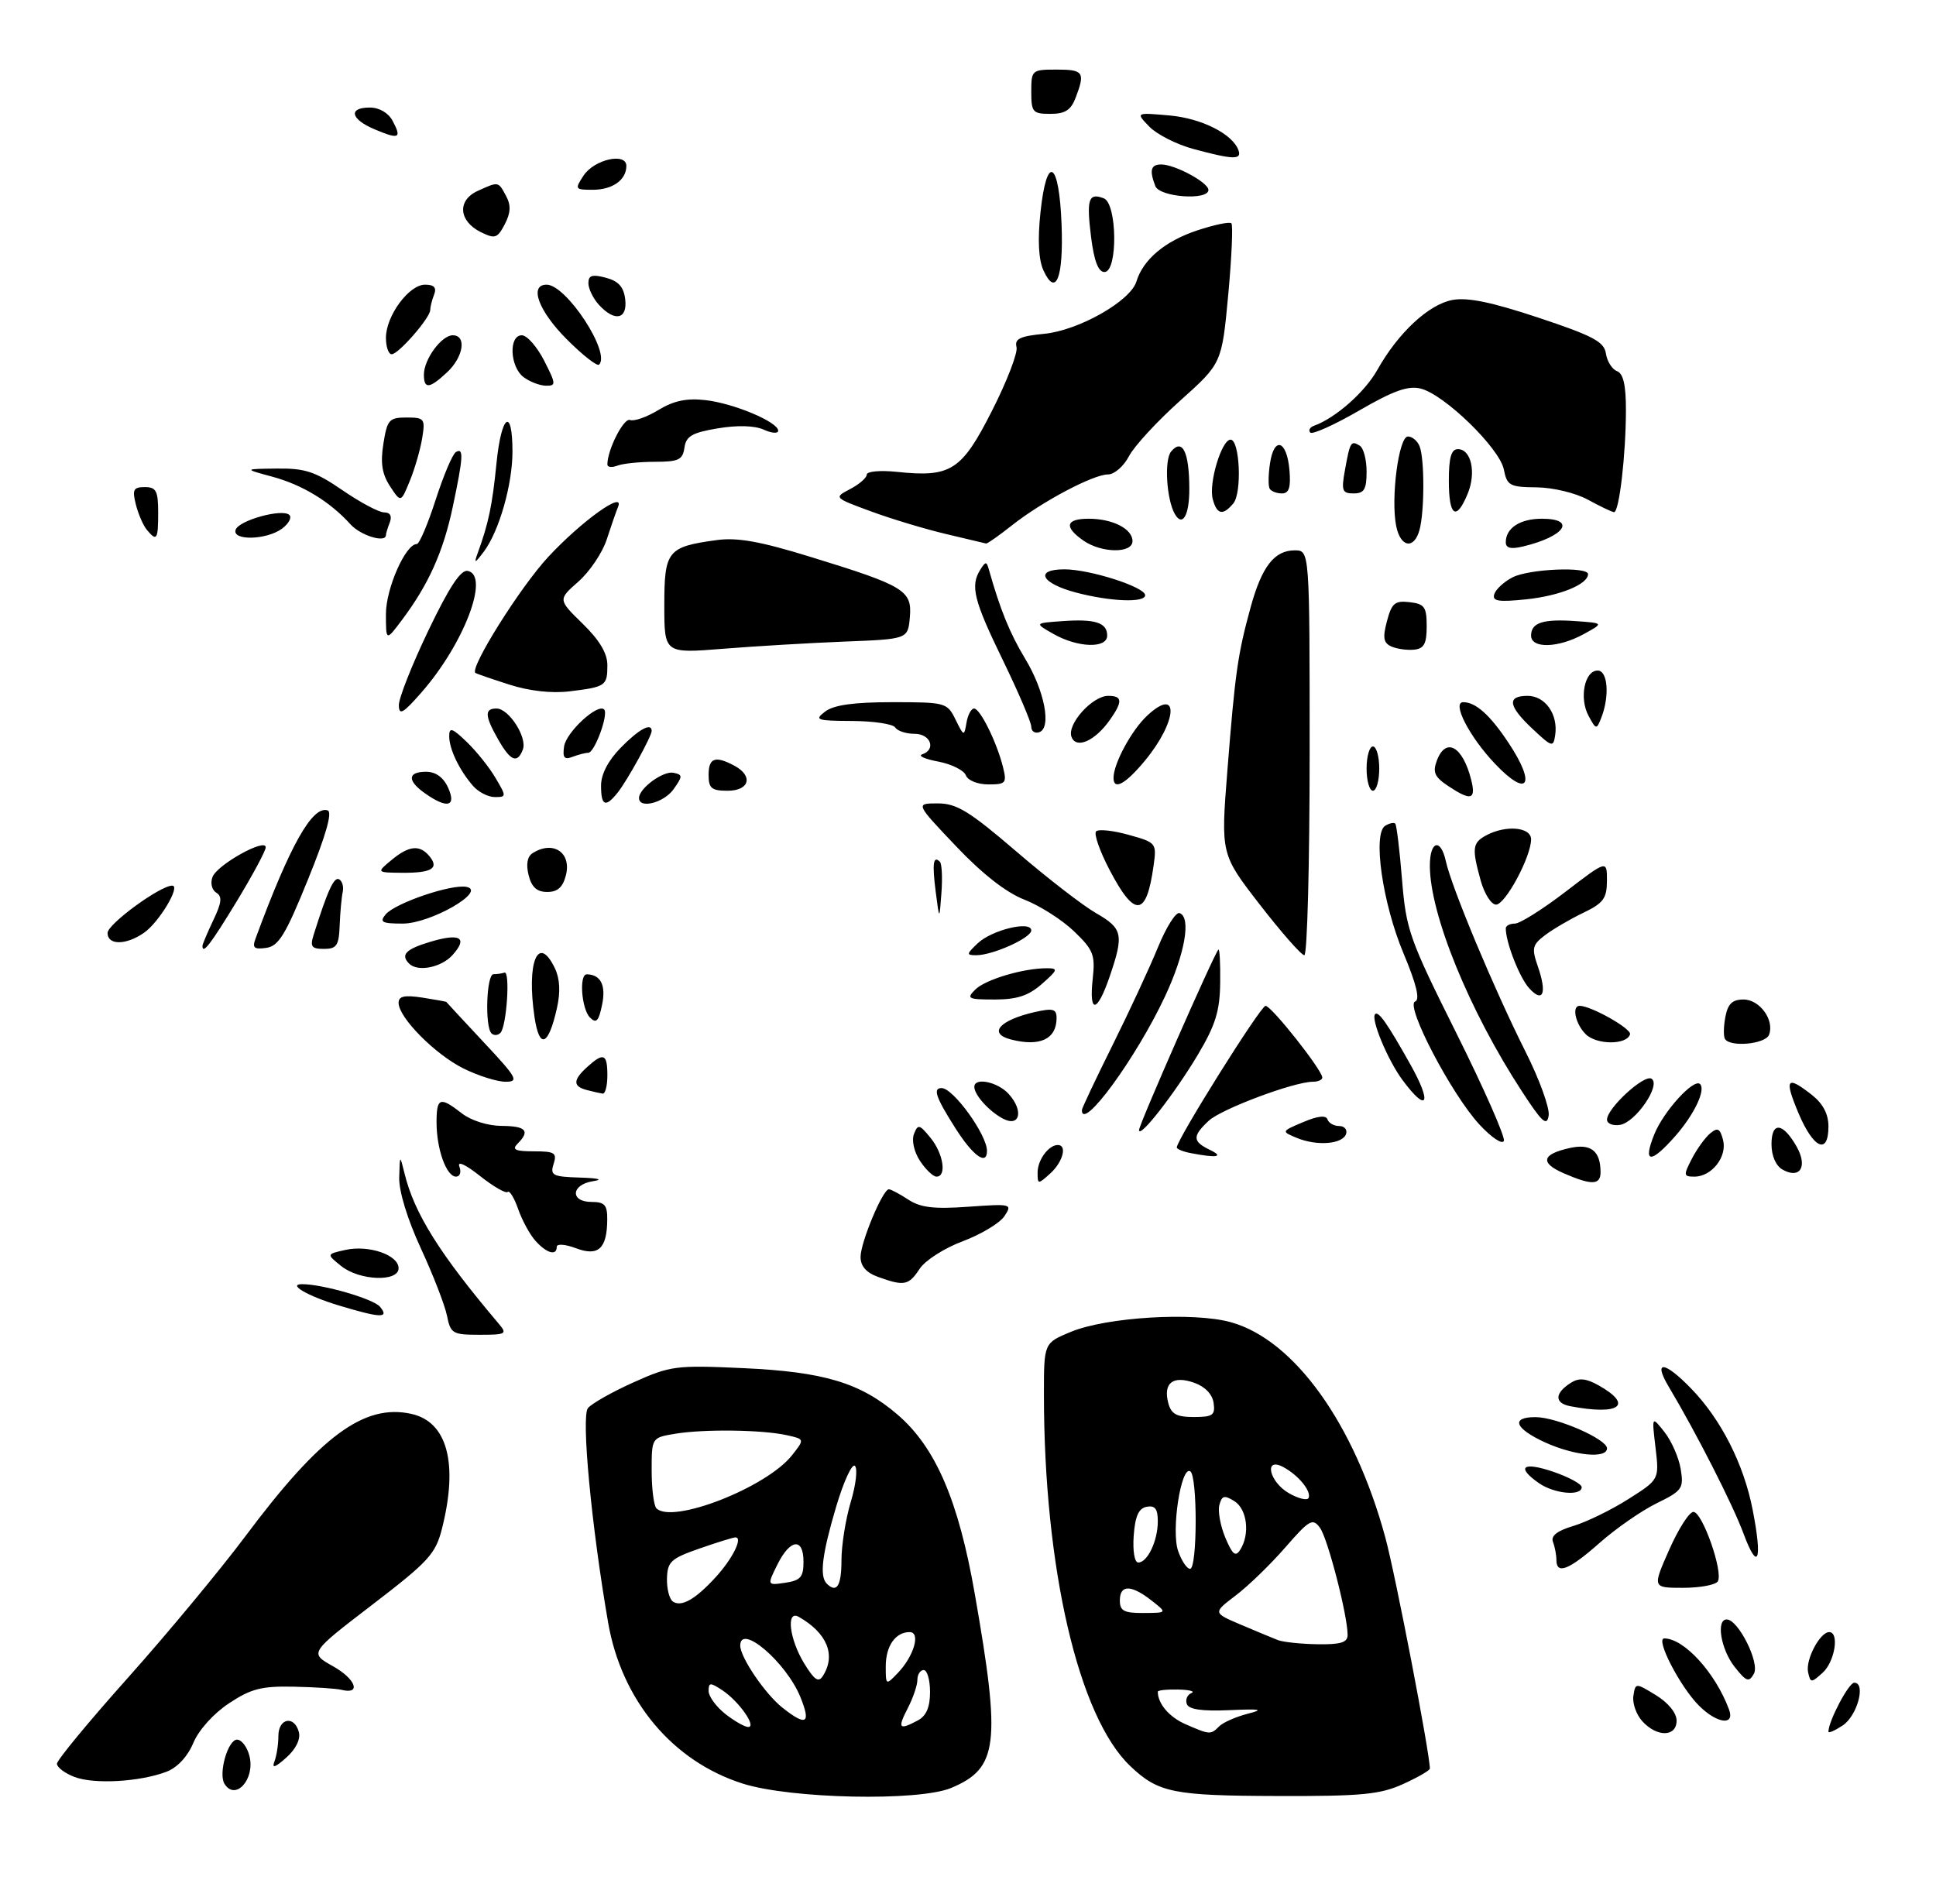 <?xml version="1.0" encoding="UTF-8" standalone="no"?>
<!DOCTYPE svg PUBLIC "-//W3C//DTD SVG 1.1//EN" "http://www.w3.org/Graphics/SVG/1.1/DTD/svg11.dtd" >
<svg xmlns="http://www.w3.org/2000/svg" xmlns:xlink="http://www.w3.org/1999/xlink" version="1.1" viewBox="0 0 306 301">
 <g >
 <path fill="currentColor"
d=" M 150.33 282.64 C 157.76 279.53 158.23 275.74 154.08 252.00 C 151.50 237.18 147.87 228.76 141.84 223.60 C 135.98 218.58 130.22 216.85 117.39 216.27 C 106.87 215.79 105.96 215.90 100.16 218.51 C 96.79 220.02 93.53 221.86 92.93 222.59 C 91.84 223.89 93.48 241.25 96.12 256.50 C 98.26 268.82 106.30 278.43 117.40 281.95 C 125.00 284.36 145.19 284.78 150.33 282.64 Z  M 221.75 282.03 C 224.09 280.97 226.00 279.86 226.00 279.58 C 226.00 277.16 220.57 248.96 218.96 243.04 C 214.08 225.07 204.58 211.82 194.57 209.02 C 188.69 207.37 174.89 208.20 169.25 210.54 C 165.00 212.30 165.00 212.30 165.00 220.40 C 165.00 247.90 170.47 271.44 178.66 279.19 C 183.09 283.40 185.44 283.87 202.00 283.91 C 215.23 283.95 218.12 283.67 221.75 282.03 Z  M 35.48 281.98 C 34.49 280.36 36.02 275.00 37.47 275.00 C 38.19 275.00 39.08 276.17 39.43 277.60 C 40.35 281.26 37.20 284.75 35.48 281.98 Z  M 11.75 280.89 C 10.24 280.31 9.00 279.37 9.00 278.81 C 9.00 278.24 14.08 272.09 20.29 265.14 C 26.49 258.19 34.82 248.15 38.79 242.84 C 50.65 226.96 57.56 221.87 65.00 223.50 C 70.70 224.75 72.46 231.30 69.87 241.60 C 68.85 245.65 67.79 246.81 58.82 253.69 C 48.89 261.30 48.89 261.30 52.64 263.40 C 56.23 265.41 57.14 267.91 54.00 267.13 C 53.17 266.92 49.77 266.70 46.43 266.63 C 41.35 266.52 39.67 266.95 36.19 269.26 C 33.76 270.86 31.41 273.48 30.56 275.51 C 29.65 277.68 28.03 279.42 26.30 280.08 C 22.09 281.68 14.85 282.09 11.75 280.89 Z  M 43.38 278.45 C 43.72 277.56 44.00 275.75 44.00 274.42 C 44.00 271.58 46.54 271.12 47.24 273.82 C 47.53 274.94 46.76 276.50 45.24 277.85 C 43.48 279.42 42.94 279.59 43.38 278.45 Z  M 259.57 272.08 C 258.62 271.03 257.99 269.23 258.17 268.08 C 258.50 266.00 258.50 266.00 261.75 267.98 C 263.68 269.17 265.00 270.79 265.00 271.99 C 265.00 274.59 261.90 274.65 259.57 272.08 Z  M 289.00 273.74 C 289.00 272.08 292.20 266.00 293.08 266.00 C 294.97 266.00 293.56 271.24 291.25 272.76 C 290.01 273.58 289.00 274.02 289.00 273.74 Z  M 268.54 269.63 C 265.54 266.63 261.60 259.00 263.05 259.00 C 266.19 259.00 271.15 264.45 273.29 270.25 C 274.25 272.84 271.38 272.47 268.54 269.63 Z  M 274.15 263.47 C 271.99 260.71 271.21 256.00 272.92 256.00 C 274.74 256.00 278.18 262.86 277.22 264.58 C 276.42 265.99 276.03 265.85 274.15 263.47 Z  M 285.78 264.33 C 285.36 262.36 287.66 258.00 289.12 258.00 C 290.76 258.00 290.01 262.68 288.09 264.42 C 286.27 266.06 286.16 266.06 285.78 264.33 Z  M 263.82 245.00 C 265.28 241.70 267.00 239.00 267.66 239.00 C 269.07 239.00 272.42 248.52 271.51 249.98 C 271.17 250.54 268.70 251.00 266.03 251.00 C 261.17 251.00 261.17 251.00 263.82 245.00 Z  M 246.00 246.58 C 246.00 245.80 245.76 244.53 245.46 243.75 C 245.09 242.79 246.11 241.98 248.71 241.21 C 250.79 240.58 254.70 238.68 257.38 236.97 C 262.26 233.88 262.26 233.88 261.67 228.85 C 261.07 223.82 261.07 223.82 263.10 226.40 C 264.21 227.81 265.36 230.44 265.65 232.24 C 266.15 235.29 265.89 235.66 261.84 237.64 C 259.45 238.81 255.41 241.62 252.85 243.88 C 247.98 248.19 246.00 248.97 246.00 246.58 Z  M 275.57 242.41 C 273.86 237.79 268.12 226.53 263.78 219.25 C 261.23 214.99 263.03 215.10 267.28 219.48 C 272.02 224.35 275.62 231.45 277.02 238.66 C 278.60 246.72 277.87 248.60 275.57 242.41 Z  M 243.22 234.44 C 239.58 231.89 240.69 231.02 245.50 232.65 C 247.97 233.50 250.00 234.60 250.00 235.09 C 250.00 236.55 245.64 236.14 243.22 234.44 Z  M 244.25 228.03 C 239.40 225.82 238.71 223.99 242.75 224.02 C 246.11 224.05 254.00 227.51 254.00 228.95 C 254.00 230.62 248.89 230.13 244.25 228.03 Z  M 248.19 222.29 C 245.65 221.80 245.70 220.22 248.32 218.57 C 249.58 217.78 250.70 217.89 252.68 219.00 C 258.24 222.13 255.99 223.78 248.19 222.29 Z  M 70.65 207.98 C 70.31 206.32 68.46 201.53 66.52 197.34 C 64.38 192.70 63.04 188.31 63.10 186.11 C 63.20 182.50 63.20 182.50 63.94 185.50 C 65.48 191.82 69.50 198.23 78.83 209.25 C 80.21 210.88 79.99 211.00 75.78 211.00 C 71.54 211.00 71.21 210.81 70.65 207.98 Z  M 53.50 206.35 C 48.60 204.86 45.40 203.00 47.75 203.00 C 51.02 203.00 59.02 205.32 60.06 206.57 C 61.59 208.42 60.19 208.37 53.50 206.35 Z  M 138.75 201.84 C 136.89 201.16 136.01 200.13 136.02 198.67 C 136.05 196.32 139.53 188.00 140.49 188.00 C 140.81 188.00 142.19 188.73 143.56 189.63 C 145.49 190.90 147.63 191.15 153.06 190.76 C 159.89 190.28 160.04 190.31 158.75 192.26 C 158.02 193.35 155.06 195.13 152.18 196.21 C 149.28 197.29 146.23 199.24 145.35 200.58 C 143.63 203.21 142.90 203.35 138.75 201.84 Z  M 53.91 200.12 C 51.59 198.25 51.59 198.25 54.62 197.58 C 58.31 196.77 63.00 198.39 63.00 200.48 C 63.00 202.69 56.78 202.45 53.91 200.12 Z  M 84.67 196.19 C 83.76 195.19 82.52 192.91 81.90 191.13 C 81.28 189.35 80.53 188.13 80.24 188.42 C 79.96 188.71 77.98 187.57 75.86 185.89 C 73.57 184.07 72.24 183.47 72.61 184.41 C 72.94 185.29 72.70 186.00 72.08 186.00 C 70.56 186.00 69.00 181.66 69.00 177.43 C 69.00 173.49 69.54 173.30 73.00 176.00 C 74.45 177.13 77.08 177.96 79.25 177.98 C 83.15 178.00 83.84 178.76 81.80 180.80 C 80.87 181.73 81.44 182.00 84.37 182.00 C 87.68 182.00 88.06 182.24 87.50 184.00 C 86.93 185.80 87.35 186.02 91.68 186.15 C 94.61 186.24 95.42 186.46 93.75 186.72 C 90.26 187.24 90.06 190.00 93.50 190.00 C 95.56 190.00 96.00 190.48 95.98 192.75 C 95.96 197.38 94.58 198.66 91.04 197.32 C 89.37 196.69 88.00 196.58 88.00 197.09 C 88.00 198.56 86.44 198.14 84.67 196.19 Z  M 164.00 185.35 C 164.00 183.37 165.74 181.00 167.20 181.00 C 168.71 181.00 168.00 183.69 166.00 185.50 C 164.06 187.25 164.00 187.25 164.00 185.35 Z  M 247.18 185.48 C 243.36 183.82 243.68 182.45 248.14 181.47 C 251.44 180.74 252.96 181.93 252.98 185.25 C 253.00 187.35 251.61 187.40 247.18 185.48 Z  M 145.41 183.51 C 144.47 182.07 144.07 180.27 144.46 179.26 C 145.08 177.67 145.33 177.72 147.07 179.86 C 149.11 182.35 149.67 186.00 148.02 186.00 C 147.49 186.00 146.31 184.88 145.41 183.51 Z  M 267.41 183.18 C 268.21 181.62 269.52 179.82 270.31 179.16 C 271.49 178.18 271.86 178.38 272.34 180.19 C 273.03 182.83 270.57 186.00 267.82 186.00 C 266.09 186.00 266.06 185.79 267.41 183.18 Z  M 281.75 184.89 C 280.68 184.29 280.00 182.71 280.00 180.87 C 280.00 177.24 281.81 177.43 283.99 181.29 C 285.75 184.43 284.50 186.44 281.75 184.89 Z  M 150.98 178.30 C 147.90 173.45 147.41 172.00 148.83 172.00 C 150.67 172.00 156.00 179.38 156.00 181.93 C 156.00 184.33 153.78 182.72 150.98 178.30 Z  M 188.25 182.29 C 187.01 182.06 186.00 181.65 186.00 181.39 C 186.00 180.15 199.25 159.00 200.03 159.00 C 200.96 159.00 209.00 169.17 209.00 170.34 C 209.00 170.70 208.33 171.00 207.52 171.00 C 204.54 171.00 193.06 175.30 191.06 177.16 C 188.43 179.61 188.47 180.44 191.25 181.78 C 193.53 182.88 192.34 183.08 188.25 182.29 Z  M 261.50 179.25 C 262.99 175.61 267.74 170.41 268.71 171.37 C 269.63 172.30 267.79 176.17 264.81 179.57 C 260.87 184.05 259.60 183.93 261.50 179.25 Z  M 205.00 179.89 C 202.50 178.85 202.50 178.85 205.98 177.38 C 208.26 176.41 209.59 176.26 209.82 176.95 C 210.01 177.53 210.84 178.00 211.67 178.00 C 212.49 178.00 212.98 178.56 212.76 179.25 C 212.22 180.87 208.19 181.20 205.00 179.89 Z  M 233.83 177.76 C 229.40 172.96 222.06 158.92 223.67 158.32 C 224.47 158.02 223.89 155.61 221.83 150.69 C 218.51 142.79 216.94 131.78 218.94 130.54 C 219.60 130.13 220.31 129.98 220.53 130.19 C 220.74 130.41 221.23 134.39 221.60 139.04 C 222.25 147.01 222.75 148.42 230.20 163.34 C 234.55 172.06 237.92 179.71 237.70 180.34 C 237.47 180.98 235.75 179.83 233.83 177.76 Z  M 284.28 176.00 C 281.97 170.52 282.38 169.94 286.37 173.07 C 288.14 174.47 289.00 176.10 289.00 178.07 C 289.00 182.62 286.64 181.59 284.28 176.00 Z  M 180.03 178.65 C 180.00 177.84 191.85 150.89 192.57 150.12 C 192.77 149.91 192.90 152.25 192.86 155.32 C 192.81 159.81 192.13 162.02 189.35 166.70 C 185.67 172.87 180.07 180.06 180.03 178.65 Z  M 158.50 176.82 C 156.31 175.65 154.00 173.08 154.00 171.81 C 154.00 170.25 157.70 171.02 159.43 172.93 C 161.84 175.59 161.20 178.26 158.50 176.82 Z  M 240.57 172.55 C 232.21 159.75 226.00 144.51 226.00 136.85 C 226.00 132.90 227.72 132.43 228.53 136.15 C 229.46 140.35 236.15 156.35 241.12 166.25 C 243.32 170.61 244.96 175.16 244.78 176.34 C 244.50 178.11 243.74 177.42 240.57 172.55 Z  M 254.00 176.99 C 254.00 175.19 259.86 169.80 261.03 170.52 C 262.59 171.48 258.53 177.43 256.05 177.82 C 254.92 178.00 254.00 177.62 254.00 176.99 Z  M 171.00 175.48 C 171.00 175.20 173.18 170.58 175.84 165.23 C 178.50 159.88 181.74 152.90 183.03 149.73 C 184.33 146.56 185.86 144.13 186.44 144.34 C 188.31 145.00 187.30 150.77 184.13 157.53 C 179.59 167.23 171.00 178.98 171.00 175.48 Z  M 221.69 170.75 C 219.34 167.59 216.62 161.04 217.35 160.31 C 217.88 159.79 219.28 161.78 222.91 168.25 C 226.40 174.45 225.62 176.05 221.69 170.75 Z  M 92.75 172.31 C 90.52 171.73 90.54 170.73 92.83 168.65 C 95.41 166.32 96.00 166.57 96.00 170.00 C 96.00 171.65 95.66 172.95 95.25 172.88 C 94.84 172.82 93.71 172.56 92.75 172.31 Z  M 73.27 168.91 C 68.76 166.67 63.00 160.85 63.00 158.53 C 63.00 157.47 63.92 157.27 66.75 157.70 C 68.81 158.02 70.52 158.33 70.55 158.39 C 70.58 158.45 73.24 161.31 76.45 164.75 C 81.73 170.39 82.07 171.00 79.90 171.00 C 78.58 171.00 75.60 170.06 73.27 168.91 Z  M 84.49 160.81 C 83.19 152.09 85.06 147.55 87.70 153.05 C 88.50 154.74 88.61 156.79 88.02 159.40 C 86.68 165.36 85.26 165.93 84.49 160.81 Z  M 159.75 164.31 C 156.11 163.36 158.00 161.24 163.62 159.97 C 166.43 159.34 167.00 159.50 167.00 160.91 C 167.00 164.27 164.36 165.51 159.75 164.31 Z  M 250.63 163.48 C 249.00 161.86 248.40 159.00 249.67 159.00 C 251.48 159.00 257.91 162.63 257.64 163.50 C 257.13 165.21 252.34 165.19 250.63 163.48 Z  M 272.65 164.24 C 272.39 163.83 272.42 162.25 272.71 160.74 C 273.10 158.68 273.81 158.00 275.58 158.00 C 278.14 158.00 280.50 161.26 279.61 163.58 C 279.04 165.05 273.48 165.58 272.65 164.24 Z  M 77.68 163.35 C 76.61 162.27 76.89 154.00 78.00 154.00 C 78.55 154.00 79.33 153.89 79.73 153.75 C 80.67 153.43 80.08 162.25 79.10 163.27 C 78.70 163.69 78.06 163.73 77.68 163.35 Z  M 93.25 160.85 C 91.91 159.51 91.50 153.99 92.75 154.02 C 94.95 154.06 95.80 155.74 95.17 158.81 C 94.63 161.44 94.25 161.85 93.25 160.85 Z  M 172.71 154.75 C 173.13 150.93 172.82 150.16 169.75 147.21 C 167.86 145.40 164.33 143.15 161.90 142.21 C 159.03 141.09 155.26 138.15 151.09 133.75 C 144.68 127.00 144.68 127.00 148.23 127.00 C 151.21 127.00 153.21 128.23 160.64 134.60 C 165.51 138.79 171.18 143.17 173.24 144.35 C 177.45 146.77 177.66 147.71 175.41 154.32 C 173.42 160.15 172.10 160.36 172.71 154.75 Z  M 154.15 156.43 C 155.73 154.84 161.79 153.04 165.50 153.06 C 167.28 153.06 167.20 153.33 164.69 155.53 C 162.57 157.40 160.76 158.00 157.23 158.00 C 152.99 158.00 152.71 157.86 154.15 156.43 Z  M 241.69 156.21 C 240.17 154.53 238.00 148.98 238.00 146.76 C 238.00 146.34 238.65 146.00 239.44 146.00 C 240.23 146.00 243.83 143.74 247.44 140.97 C 254.00 135.94 254.00 135.94 253.99 139.22 C 253.98 142.02 253.43 142.77 250.24 144.30 C 248.18 145.29 245.48 146.87 244.22 147.82 C 242.19 149.36 242.07 149.89 243.06 152.75 C 244.55 157.01 243.90 158.65 241.69 156.21 Z  M 64.67 152.33 C 63.27 150.93 64.13 150.04 68.01 148.88 C 72.75 147.46 74.01 148.22 71.51 150.99 C 69.74 152.95 66.01 153.68 64.67 152.33 Z  M 154.53 149.12 C 156.77 146.99 163.00 145.49 163.00 147.08 C 163.00 148.26 156.92 151.00 154.31 151.00 C 152.71 151.00 152.73 150.83 154.53 149.12 Z  M 199.14 143.02 C 192.95 135.03 192.95 135.03 194.00 121.77 C 195.22 106.34 195.63 103.44 197.67 96.00 C 199.44 89.55 201.42 87.00 204.65 87.00 C 207.00 87.00 207.00 87.00 207.00 119.00 C 207.00 136.60 206.62 151.00 206.16 151.00 C 205.70 151.00 202.54 147.41 199.14 143.02 Z  M 32.00 149.53 C 32.00 149.28 32.77 147.45 33.71 145.47 C 35.05 142.68 35.15 141.71 34.18 141.11 C 33.48 140.68 33.22 139.58 33.59 138.63 C 34.33 136.69 42.00 132.42 42.00 133.94 C 42.00 134.49 39.94 138.32 37.43 142.46 C 33.31 149.24 32.00 150.95 32.00 149.53 Z  M 40.40 148.34 C 45.84 133.59 49.39 127.29 51.80 128.11 C 52.56 128.37 51.50 132.09 48.69 139.00 C 45.14 147.76 44.05 149.56 42.08 149.84 C 40.15 150.11 39.84 149.84 40.40 148.34 Z  M 49.58 147.75 C 51.79 140.74 52.80 138.55 53.60 139.00 C 54.10 139.28 54.35 140.18 54.17 141.00 C 53.99 141.82 53.77 144.19 53.69 146.25 C 53.57 149.47 53.22 150.00 51.21 150.00 C 49.23 150.00 48.98 149.64 49.58 147.75 Z  M 17.00 147.48 C 17.00 146.08 25.31 140.00 27.22 140.00 C 28.61 140.00 25.16 145.77 22.78 147.44 C 19.94 149.43 17.00 149.45 17.00 147.48 Z  M 60.95 144.55 C 62.45 142.76 71.35 139.72 73.74 140.20 C 77.01 140.85 68.06 146.00 63.65 146.00 C 60.37 146.00 59.94 145.77 60.95 144.55 Z  M 147.90 141.00 C 147.32 136.50 147.51 135.17 148.56 136.23 C 148.87 136.54 148.98 138.75 148.80 141.15 C 148.48 145.50 148.48 145.50 147.90 141.00 Z  M 175.40 137.56 C 173.83 134.57 172.86 131.80 173.25 131.42 C 173.63 131.04 175.94 131.28 178.39 131.97 C 182.77 133.19 182.83 133.27 182.33 136.86 C 181.21 144.94 179.36 145.13 175.40 137.56 Z  M 234.05 139.25 C 232.61 134.07 232.72 133.22 234.93 132.04 C 238.03 130.38 242.00 130.74 242.00 132.68 C 242.00 135.43 237.93 143.00 236.46 143.00 C 235.71 143.00 234.63 141.31 234.05 139.25 Z  M 83.55 138.34 C 83.12 136.62 83.34 135.40 84.19 134.86 C 87.42 132.81 90.35 134.76 89.45 138.34 C 88.97 140.25 88.14 141.00 86.50 141.00 C 84.86 141.00 84.03 140.25 83.55 138.34 Z  M 61.86 135.97 C 64.63 133.66 66.33 133.49 67.87 135.34 C 69.46 137.26 68.25 138.00 63.58 137.97 C 59.50 137.93 59.50 137.93 61.86 135.97 Z  M 67.22 125.44 C 64.34 123.43 64.39 122.00 67.34 122.00 C 68.86 122.00 70.08 122.87 70.82 124.50 C 72.18 127.50 70.71 127.89 67.22 125.44 Z  M 95.00 124.19 C 95.00 122.39 96.12 120.23 98.12 118.19 C 100.97 115.28 103.00 114.17 103.00 115.54 C 103.00 116.39 99.19 123.31 97.66 125.25 C 95.71 127.72 95.00 127.43 95.00 124.19 Z  M 101.00 126.15 C 101.00 124.62 104.82 121.82 106.45 122.16 C 107.92 122.47 107.92 122.69 106.47 124.75 C 104.95 126.90 101.00 127.92 101.00 126.15 Z  M 74.78 124.25 C 72.60 121.75 71.00 118.41 71.00 116.38 C 71.00 114.92 71.47 115.07 73.76 117.27 C 75.27 118.72 77.33 121.28 78.31 122.96 C 80.06 125.91 80.06 126.00 78.21 126.00 C 77.17 126.00 75.62 125.21 74.78 124.25 Z  M 228.88 124.24 C 226.75 122.83 226.42 122.07 227.10 120.25 C 228.51 116.46 231.19 117.94 232.53 123.26 C 233.33 126.44 232.51 126.66 228.88 124.24 Z  M 112.00 122.50 C 112.00 119.79 113.04 119.42 116.07 121.04 C 119.10 122.66 118.47 125.00 115.00 125.00 C 112.47 125.00 112.00 124.61 112.00 122.50 Z  M 216.00 121.50 C 216.00 119.58 216.45 118.00 217.00 118.00 C 217.55 118.00 218.00 119.58 218.00 121.50 C 218.00 123.42 217.55 125.00 217.00 125.00 C 216.45 125.00 216.00 123.42 216.00 121.50 Z  M 152.66 122.56 C 152.35 121.76 150.39 120.79 148.30 120.39 C 146.21 120.00 145.06 119.49 145.75 119.25 C 148.01 118.49 147.10 116.00 144.56 116.00 C 143.22 116.00 141.84 115.55 141.50 115.00 C 141.16 114.45 138.10 113.99 134.69 113.97 C 129.03 113.94 128.67 113.81 130.44 112.47 C 131.80 111.44 134.97 111.00 141.03 111.00 C 149.47 111.00 149.71 111.07 151.03 113.75 C 152.34 116.42 152.39 116.43 152.76 114.25 C 152.97 113.01 153.51 112.00 153.96 112.00 C 154.92 112.00 157.55 117.33 158.53 121.25 C 159.16 123.79 158.99 124.00 156.22 124.00 C 154.52 124.00 152.97 123.37 152.66 122.56 Z  M 176.00 122.97 C 176.00 120.69 178.89 115.36 181.37 113.08 C 186.45 108.39 186.13 114.01 180.96 120.25 C 177.90 123.95 176.00 124.99 176.00 122.97 Z  M 236.31 120.75 C 232.24 116.47 229.43 111.00 231.28 111.00 C 233.25 111.00 235.51 113.02 238.41 117.39 C 242.87 124.09 241.52 126.24 236.31 120.75 Z  M 78.75 116.91 C 76.61 113.16 76.55 112.00 78.48 112.00 C 80.43 112.00 83.37 116.58 82.64 118.49 C 81.77 120.76 80.69 120.32 78.75 116.91 Z  M 89.16 117.99 C 89.50 115.73 94.47 111.14 95.49 112.15 C 96.22 112.89 93.98 119.00 92.98 119.00 C 92.53 119.00 91.41 119.29 90.49 119.64 C 89.19 120.14 88.90 119.78 89.16 117.99 Z  M 169.36 116.49 C 168.60 114.51 172.64 110.00 175.17 110.00 C 177.41 110.00 177.47 110.88 175.45 113.77 C 173.09 117.13 170.11 118.46 169.36 116.49 Z  M 242.25 115.24 C 238.37 111.60 238.13 110.00 241.46 110.00 C 244.24 110.00 246.30 112.94 245.81 116.20 C 245.52 118.17 245.32 118.12 242.25 115.24 Z  M 163.00 114.88 C 163.00 114.17 160.97 109.43 158.50 104.34 C 153.89 94.87 153.33 92.60 154.96 90.03 C 155.78 88.73 155.94 88.73 156.30 90.03 C 158.07 96.33 159.62 100.14 162.03 104.12 C 165.12 109.23 166.24 115.09 164.25 115.75 C 163.56 115.98 163.00 115.59 163.00 114.88 Z  M 251.07 113.13 C 249.58 110.34 250.46 106.00 252.52 106.00 C 254.13 106.00 254.44 110.03 253.09 113.48 C 252.34 115.38 252.27 115.37 251.07 113.13 Z  M 63.04 111.50 C 63.01 110.40 65.11 105.10 67.69 99.71 C 71.01 92.78 72.83 90.02 73.94 90.25 C 77.46 90.98 73.32 101.82 66.58 109.50 C 63.71 112.77 63.07 113.14 63.04 111.50 Z  M 80.50 108.22 C 77.75 107.34 75.34 106.51 75.15 106.38 C 74.14 105.69 82.21 92.82 86.65 88.04 C 91.91 82.38 98.78 77.45 97.69 80.12 C 97.38 80.88 96.57 83.21 95.89 85.30 C 95.21 87.39 93.20 90.37 91.42 91.94 C 88.19 94.78 88.19 94.78 92.09 98.59 C 94.76 101.19 96.00 103.28 96.00 105.14 C 96.00 108.42 95.75 108.59 90.00 109.29 C 87.18 109.63 83.63 109.23 80.50 108.22 Z  M 105.00 95.68 C 105.00 87.07 105.50 86.44 113.25 85.38 C 116.53 84.93 120.12 85.57 128.04 88.01 C 142.98 92.60 144.18 93.33 143.81 97.57 C 143.50 101.03 143.50 101.03 133.50 101.42 C 128.00 101.64 119.34 102.15 114.25 102.56 C 105.00 103.30 105.00 103.30 105.00 95.68 Z  M 219.92 102.20 C 218.67 101.64 218.52 100.82 219.22 98.19 C 219.97 95.35 220.47 94.92 222.79 95.19 C 225.16 95.46 225.50 95.94 225.50 99.00 C 225.50 101.77 225.08 102.54 223.50 102.70 C 222.40 102.81 220.79 102.58 219.92 102.20 Z  M 166.50 100.21 C 163.50 98.50 163.50 98.50 167.86 98.19 C 173.10 97.81 175.00 98.42 175.00 100.47 C 175.00 102.55 170.35 102.40 166.50 100.21 Z  M 242.00 100.47 C 242.00 98.42 243.90 97.81 249.14 98.19 C 253.50 98.50 253.50 98.50 250.30 100.25 C 246.28 102.45 242.00 102.56 242.00 100.47 Z  M 61.00 97.06 C 61.00 93.02 64.10 86.00 65.88 86.00 C 66.28 86.00 67.62 82.86 68.85 79.03 C 70.09 75.20 71.52 71.79 72.05 71.47 C 73.32 70.69 73.23 72.25 71.56 80.14 C 70.06 87.22 67.75 92.37 63.58 97.94 C 61.00 101.39 61.00 101.39 61.00 97.06 Z  M 170.07 93.67 C 164.55 92.21 163.44 90.00 168.24 90.00 C 172.27 90.00 181.00 92.80 181.00 94.09 C 181.00 95.32 175.50 95.10 170.07 93.67 Z  M 236.19 93.90 C 236.45 93.13 237.75 91.94 239.08 91.26 C 241.71 89.92 251.00 89.53 251.00 90.76 C 251.00 92.37 246.52 94.19 241.24 94.74 C 236.79 95.20 235.82 95.04 236.19 93.90 Z  M 75.48 87.50 C 77.22 82.73 77.81 79.92 78.48 73.17 C 79.25 65.51 81.00 64.28 81.00 71.40 C 81.00 76.57 78.90 83.93 76.51 87.15 C 75.07 89.08 74.88 89.14 75.48 87.50 Z  M 171.22 85.44 C 168.13 83.28 168.45 82.00 172.07 82.00 C 175.87 82.00 179.00 83.60 179.00 85.54 C 179.00 87.51 174.09 87.45 171.22 85.44 Z  M 238.00 85.72 C 238.00 83.47 240.26 82.00 243.70 82.00 C 249.24 82.00 247.35 84.80 240.75 86.38 C 238.81 86.85 238.00 86.65 238.00 85.72 Z  M 149.50 84.41 C 146.20 83.63 140.86 82.02 137.64 80.83 C 131.78 78.67 131.78 78.67 134.39 77.30 C 135.82 76.55 137.00 75.52 137.00 75.02 C 137.00 74.51 139.14 74.32 141.75 74.59 C 150.30 75.49 151.98 74.42 156.79 64.94 C 159.15 60.30 160.90 55.76 160.67 54.87 C 160.33 53.56 161.22 53.14 165.02 52.77 C 170.47 52.25 178.68 47.60 179.62 44.50 C 180.68 41.02 184.13 38.12 189.21 36.43 C 191.92 35.53 194.35 35.02 194.63 35.30 C 194.90 35.57 194.68 40.67 194.13 46.62 C 193.12 57.44 193.12 57.44 186.53 63.34 C 182.90 66.59 179.26 70.54 178.44 72.12 C 177.62 73.70 176.13 75.00 175.12 75.00 C 172.79 75.00 164.64 79.32 159.89 83.09 C 157.87 84.69 156.05 85.96 155.86 85.92 C 155.66 85.87 152.80 85.19 149.50 84.41 Z  M 220.68 83.16 C 219.80 78.75 221.08 69.00 222.53 69.00 C 223.22 69.00 224.06 69.71 224.39 70.58 C 225.17 72.61 225.16 80.82 224.37 83.75 C 223.52 86.90 221.36 86.55 220.68 83.16 Z  M 23.20 83.74 C 22.63 83.05 21.85 81.25 21.47 79.74 C 20.88 77.40 21.09 77.00 22.89 77.00 C 24.68 77.00 25.00 77.60 25.00 81.00 C 25.00 85.33 24.79 85.66 23.20 83.74 Z  M 37.24 83.75 C 37.73 82.25 44.67 80.34 45.74 81.41 C 46.16 81.82 45.62 82.80 44.56 83.58 C 42.11 85.37 36.67 85.50 37.24 83.75 Z  M 55.40 82.89 C 52.15 79.29 47.81 76.65 43.06 75.36 C 38.50 74.13 38.50 74.13 43.77 74.07 C 48.23 74.01 49.84 74.55 54.14 77.50 C 56.93 79.42 59.90 81.00 60.72 81.00 C 61.67 81.00 61.99 81.57 61.61 82.58 C 61.27 83.45 61.00 84.35 61.00 84.58 C 61.00 85.88 57.02 84.68 55.40 82.89 Z  M 185.69 81.25 C 184.37 78.94 184.00 72.71 185.10 71.38 C 186.89 69.23 187.97 71.43 187.98 77.25 C 188.00 81.46 186.90 83.37 185.69 81.25 Z  M 191.68 78.88 C 191.02 76.36 193.09 69.50 194.50 69.50 C 195.96 69.50 196.33 77.90 194.94 79.57 C 193.29 81.56 192.33 81.36 191.68 78.88 Z  M 229.00 76.00 C 229.00 72.33 229.38 71.00 230.43 71.00 C 232.55 71.00 233.36 74.73 231.97 78.07 C 230.16 82.44 229.00 81.62 229.00 76.00 Z  M 251.00 79.00 C 249.03 77.92 245.47 77.07 242.88 77.04 C 238.62 77.00 238.20 76.77 237.69 74.20 C 237.02 70.85 228.30 62.36 224.56 61.43 C 222.57 60.93 220.26 61.75 214.82 64.90 C 210.90 67.17 207.42 68.73 207.10 68.38 C 206.77 68.02 207.04 67.53 207.70 67.30 C 211.09 66.08 215.72 62.00 217.70 58.47 C 220.99 52.61 225.80 48.13 229.56 47.42 C 231.96 46.97 235.78 47.76 243.20 50.23 C 251.82 53.10 253.55 54.02 253.83 55.89 C 254.01 57.12 254.80 58.37 255.58 58.67 C 256.58 59.05 257.00 60.89 256.99 64.86 C 256.98 71.93 255.92 81.01 255.11 80.96 C 254.77 80.94 252.93 80.05 251.00 79.00 Z  M 61.65 76.87 C 60.38 74.93 60.11 73.19 60.60 70.13 C 61.20 66.35 61.51 66.00 64.26 66.00 C 67.09 66.00 67.23 66.19 66.73 69.26 C 66.44 71.05 65.57 74.08 64.78 76.00 C 63.36 79.48 63.36 79.48 61.65 76.87 Z  M 200.68 77.25 C 200.44 76.84 200.46 75.02 200.74 73.21 C 201.40 68.89 203.41 69.63 203.81 74.33 C 204.04 77.06 203.74 78.00 202.62 78.00 C 201.79 78.00 200.92 77.66 200.68 77.25 Z  M 212.59 74.25 C 213.39 69.83 213.53 69.59 214.93 70.46 C 215.52 70.82 216.00 72.67 216.00 74.56 C 216.00 77.36 215.62 78.00 213.95 78.00 C 212.14 78.00 211.98 77.58 212.59 74.25 Z  M 96.00 73.43 C 96.00 71.09 98.59 66.01 99.58 66.39 C 100.22 66.64 102.24 65.93 104.07 64.81 C 106.48 63.35 108.53 62.91 111.49 63.25 C 115.96 63.75 123.00 66.71 123.00 68.09 C 123.00 68.57 121.97 68.49 120.72 67.92 C 119.29 67.27 116.59 67.19 113.47 67.71 C 109.40 68.39 108.44 68.94 108.18 70.77 C 107.91 72.69 107.25 73.00 103.51 73.00 C 101.12 73.00 98.45 73.27 97.58 73.61 C 96.71 73.94 96.00 73.86 96.00 73.43 Z  M 67.00 59.22 C 67.00 56.80 69.79 53.00 71.56 53.00 C 73.78 53.00 73.27 56.40 70.69 58.83 C 67.88 61.46 67.00 61.56 67.00 59.22 Z  M 82.75 59.61 C 80.58 57.96 80.38 53.00 82.48 53.00 C 83.29 53.00 84.88 54.80 86.00 57.00 C 87.90 60.72 87.92 61.00 86.27 60.97 C 85.30 60.95 83.71 60.34 82.75 59.61 Z  M 89.57 53.62 C 85.12 49.17 83.58 45.00 86.40 45.00 C 89.51 45.00 96.57 55.76 94.69 57.64 C 94.39 57.95 92.08 56.14 89.57 53.62 Z  M 61.00 53.40 C 61.00 49.94 64.63 45.00 67.18 45.00 C 68.62 45.00 69.04 45.46 68.61 46.58 C 68.27 47.45 68.00 48.54 68.00 49.01 C 68.00 50.23 62.98 56.00 61.91 56.00 C 61.41 56.00 61.00 54.83 61.00 53.40 Z  M 94.65 48.17 C 93.74 47.17 93.00 45.63 93.00 44.76 C 93.00 43.52 93.60 43.33 95.75 43.90 C 97.76 44.43 98.59 45.36 98.82 47.32 C 99.19 50.50 97.15 50.92 94.65 48.17 Z  M 164.92 42.73 C 164.15 41.03 163.99 37.92 164.46 33.52 C 165.45 24.24 167.41 25.39 167.79 35.49 C 168.11 43.94 166.89 47.04 164.92 42.73 Z  M 172.45 37.45 C 171.71 31.48 172.05 30.42 174.46 31.35 C 176.59 32.16 176.70 43.00 174.57 43.00 C 173.59 43.00 172.93 41.27 172.45 37.45 Z  M 75.99 36.69 C 72.49 34.95 72.24 31.67 75.50 30.18 C 78.83 28.67 78.74 28.65 80.00 31.00 C 80.78 32.46 80.72 33.65 79.78 35.46 C 78.61 37.68 78.24 37.80 75.99 36.69 Z  M 182.61 29.42 C 181.64 26.90 181.89 26.00 183.55 26.00 C 185.72 26.00 191.00 28.85 191.00 30.03 C 191.00 31.73 183.28 31.17 182.61 29.42 Z  M 92.24 27.75 C 93.93 25.19 99.00 24.06 99.00 26.23 C 99.00 28.45 96.81 30.00 93.68 30.00 C 90.87 30.00 90.82 29.91 92.24 27.75 Z  M 188.66 23.56 C 186.00 22.85 182.85 21.25 181.66 20.02 C 179.50 17.78 179.50 17.78 184.82 18.25 C 189.95 18.70 194.91 21.22 195.77 23.81 C 196.26 25.28 194.86 25.23 188.66 23.56 Z  M 59.25 20.46 C 55.40 18.85 54.99 17.00 58.46 17.00 C 59.94 17.00 61.38 17.84 62.05 19.09 C 63.53 21.87 63.10 22.08 59.25 20.46 Z  M 163.00 14.50 C 163.00 11.08 163.10 11.00 167.00 11.00 C 171.26 11.00 171.55 11.42 170.02 15.43 C 169.27 17.41 168.35 18.00 166.02 18.00 C 163.23 18.00 163.00 17.73 163.00 14.50 Z  M 114.63 270.93 C 113.19 269.79 112.00 268.16 112.00 267.31 C 112.00 265.94 112.26 265.93 114.18 267.20 C 116.79 268.93 119.65 273.00 118.26 273.00 C 117.71 273.00 116.08 272.07 114.63 270.93 Z  M 143.47 270.05 C 144.31 268.43 145.00 266.40 145.00 265.55 C 145.00 264.70 145.45 264.00 146.00 264.00 C 146.55 264.00 147.00 265.56 147.00 267.46 C 147.00 269.87 146.41 271.25 145.07 271.96 C 142.09 273.56 141.82 273.24 143.47 270.05 Z  M 123.71 269.98 C 120.97 267.83 117.00 262.00 117.00 260.13 C 117.00 256.55 124.26 262.76 126.50 268.25 C 128.22 272.47 127.46 272.94 123.71 269.98 Z  M 127.09 262.92 C 124.75 259.08 124.22 254.44 126.25 255.59 C 130.73 258.14 132.16 261.62 130.07 264.92 C 129.37 266.03 128.72 265.59 127.09 262.92 Z  M 140.00 263.42 C 140.00 260.20 141.53 258.00 143.77 258.00 C 145.56 258.00 144.46 261.80 141.90 264.47 C 140.02 266.43 140.00 266.42 140.00 263.42 Z  M 106.37 253.18 C 105.80 252.81 105.38 251.16 105.42 249.53 C 105.49 246.88 106.05 246.36 110.50 244.81 C 113.25 243.85 115.82 243.05 116.22 243.03 C 117.49 242.98 115.79 246.41 113.10 249.34 C 109.90 252.83 107.71 254.07 106.37 253.18 Z  M 122.87 247.33 C 124.90 243.24 127.00 243.02 127.00 246.89 C 127.00 249.30 126.53 249.84 124.12 250.20 C 121.24 250.62 121.24 250.62 122.87 247.33 Z  M 130.67 250.33 C 129.51 249.17 129.93 245.72 132.15 238.21 C 133.34 234.20 134.68 231.28 135.13 231.73 C 135.58 232.18 135.28 234.74 134.47 237.43 C 133.66 240.12 133.00 244.27 133.00 246.66 C 133.00 250.72 132.24 251.91 130.67 250.33 Z  M 103.75 238.43 C 103.34 238.01 103.00 235.33 103.00 232.46 C 103.00 227.26 103.00 227.26 106.75 226.64 C 111.31 225.89 120.46 226.01 124.35 226.87 C 127.19 227.50 127.19 227.50 125.19 230.04 C 121.17 235.14 106.26 240.97 103.75 238.43 Z  M 187.40 272.57 C 184.81 271.44 183.00 269.32 183.00 267.42 C 183.00 267.19 184.46 267.04 186.25 267.08 C 188.04 267.12 188.96 267.38 188.31 267.64 C 187.65 267.91 187.33 268.69 187.59 269.38 C 187.92 270.23 190.02 270.53 194.28 270.34 C 199.33 270.12 199.87 270.23 197.16 270.92 C 195.32 271.40 193.32 272.28 192.71 272.89 C 191.35 274.25 191.24 274.24 187.40 272.57 Z  M 202.00 259.27 C 201.18 258.95 198.52 257.85 196.11 256.82 C 191.71 254.95 191.71 254.95 195.30 252.22 C 197.28 250.73 200.80 247.31 203.13 244.64 C 206.97 240.23 207.48 239.94 208.63 241.51 C 209.86 243.19 213.00 255.35 213.00 258.45 C 213.00 259.64 211.91 259.98 208.25 259.92 C 205.64 259.88 202.82 259.58 202.00 259.27 Z  M 177.00 253.00 C 177.00 250.48 178.78 250.48 182.00 253.00 C 184.50 254.96 184.50 254.96 180.75 254.98 C 177.66 255.00 177.00 254.65 177.00 253.00 Z  M 186.21 245.17 C 185.09 241.97 186.67 231.68 188.13 232.58 C 189.29 233.29 189.26 248.00 188.10 248.00 C 187.60 248.00 186.75 246.73 186.21 245.17 Z  M 179.19 242.76 C 179.42 239.66 179.97 238.43 181.25 238.19 C 182.56 237.94 183.00 238.52 183.00 240.49 C 183.00 243.58 181.37 247.00 179.91 247.00 C 179.32 247.00 179.02 245.18 179.19 242.76 Z  M 193.68 243.09 C 192.90 241.23 192.47 238.91 192.73 237.91 C 193.13 236.41 193.52 236.31 195.10 237.30 C 197.12 238.55 197.60 242.51 196.03 244.98 C 195.29 246.16 194.81 245.77 193.68 243.09 Z  M 203.75 236.06 C 200.60 234.27 199.71 230.24 202.83 231.91 C 205.21 233.18 207.28 235.70 206.84 236.78 C 206.66 237.24 205.26 236.92 203.75 236.06 Z  M 184.65 221.77 C 183.83 218.62 185.39 217.40 188.74 218.58 C 190.44 219.17 191.62 220.39 191.82 221.77 C 192.10 223.71 191.69 224.00 188.69 224.00 C 185.95 224.00 185.11 223.53 184.65 221.77 Z "/>
</g>
</svg>